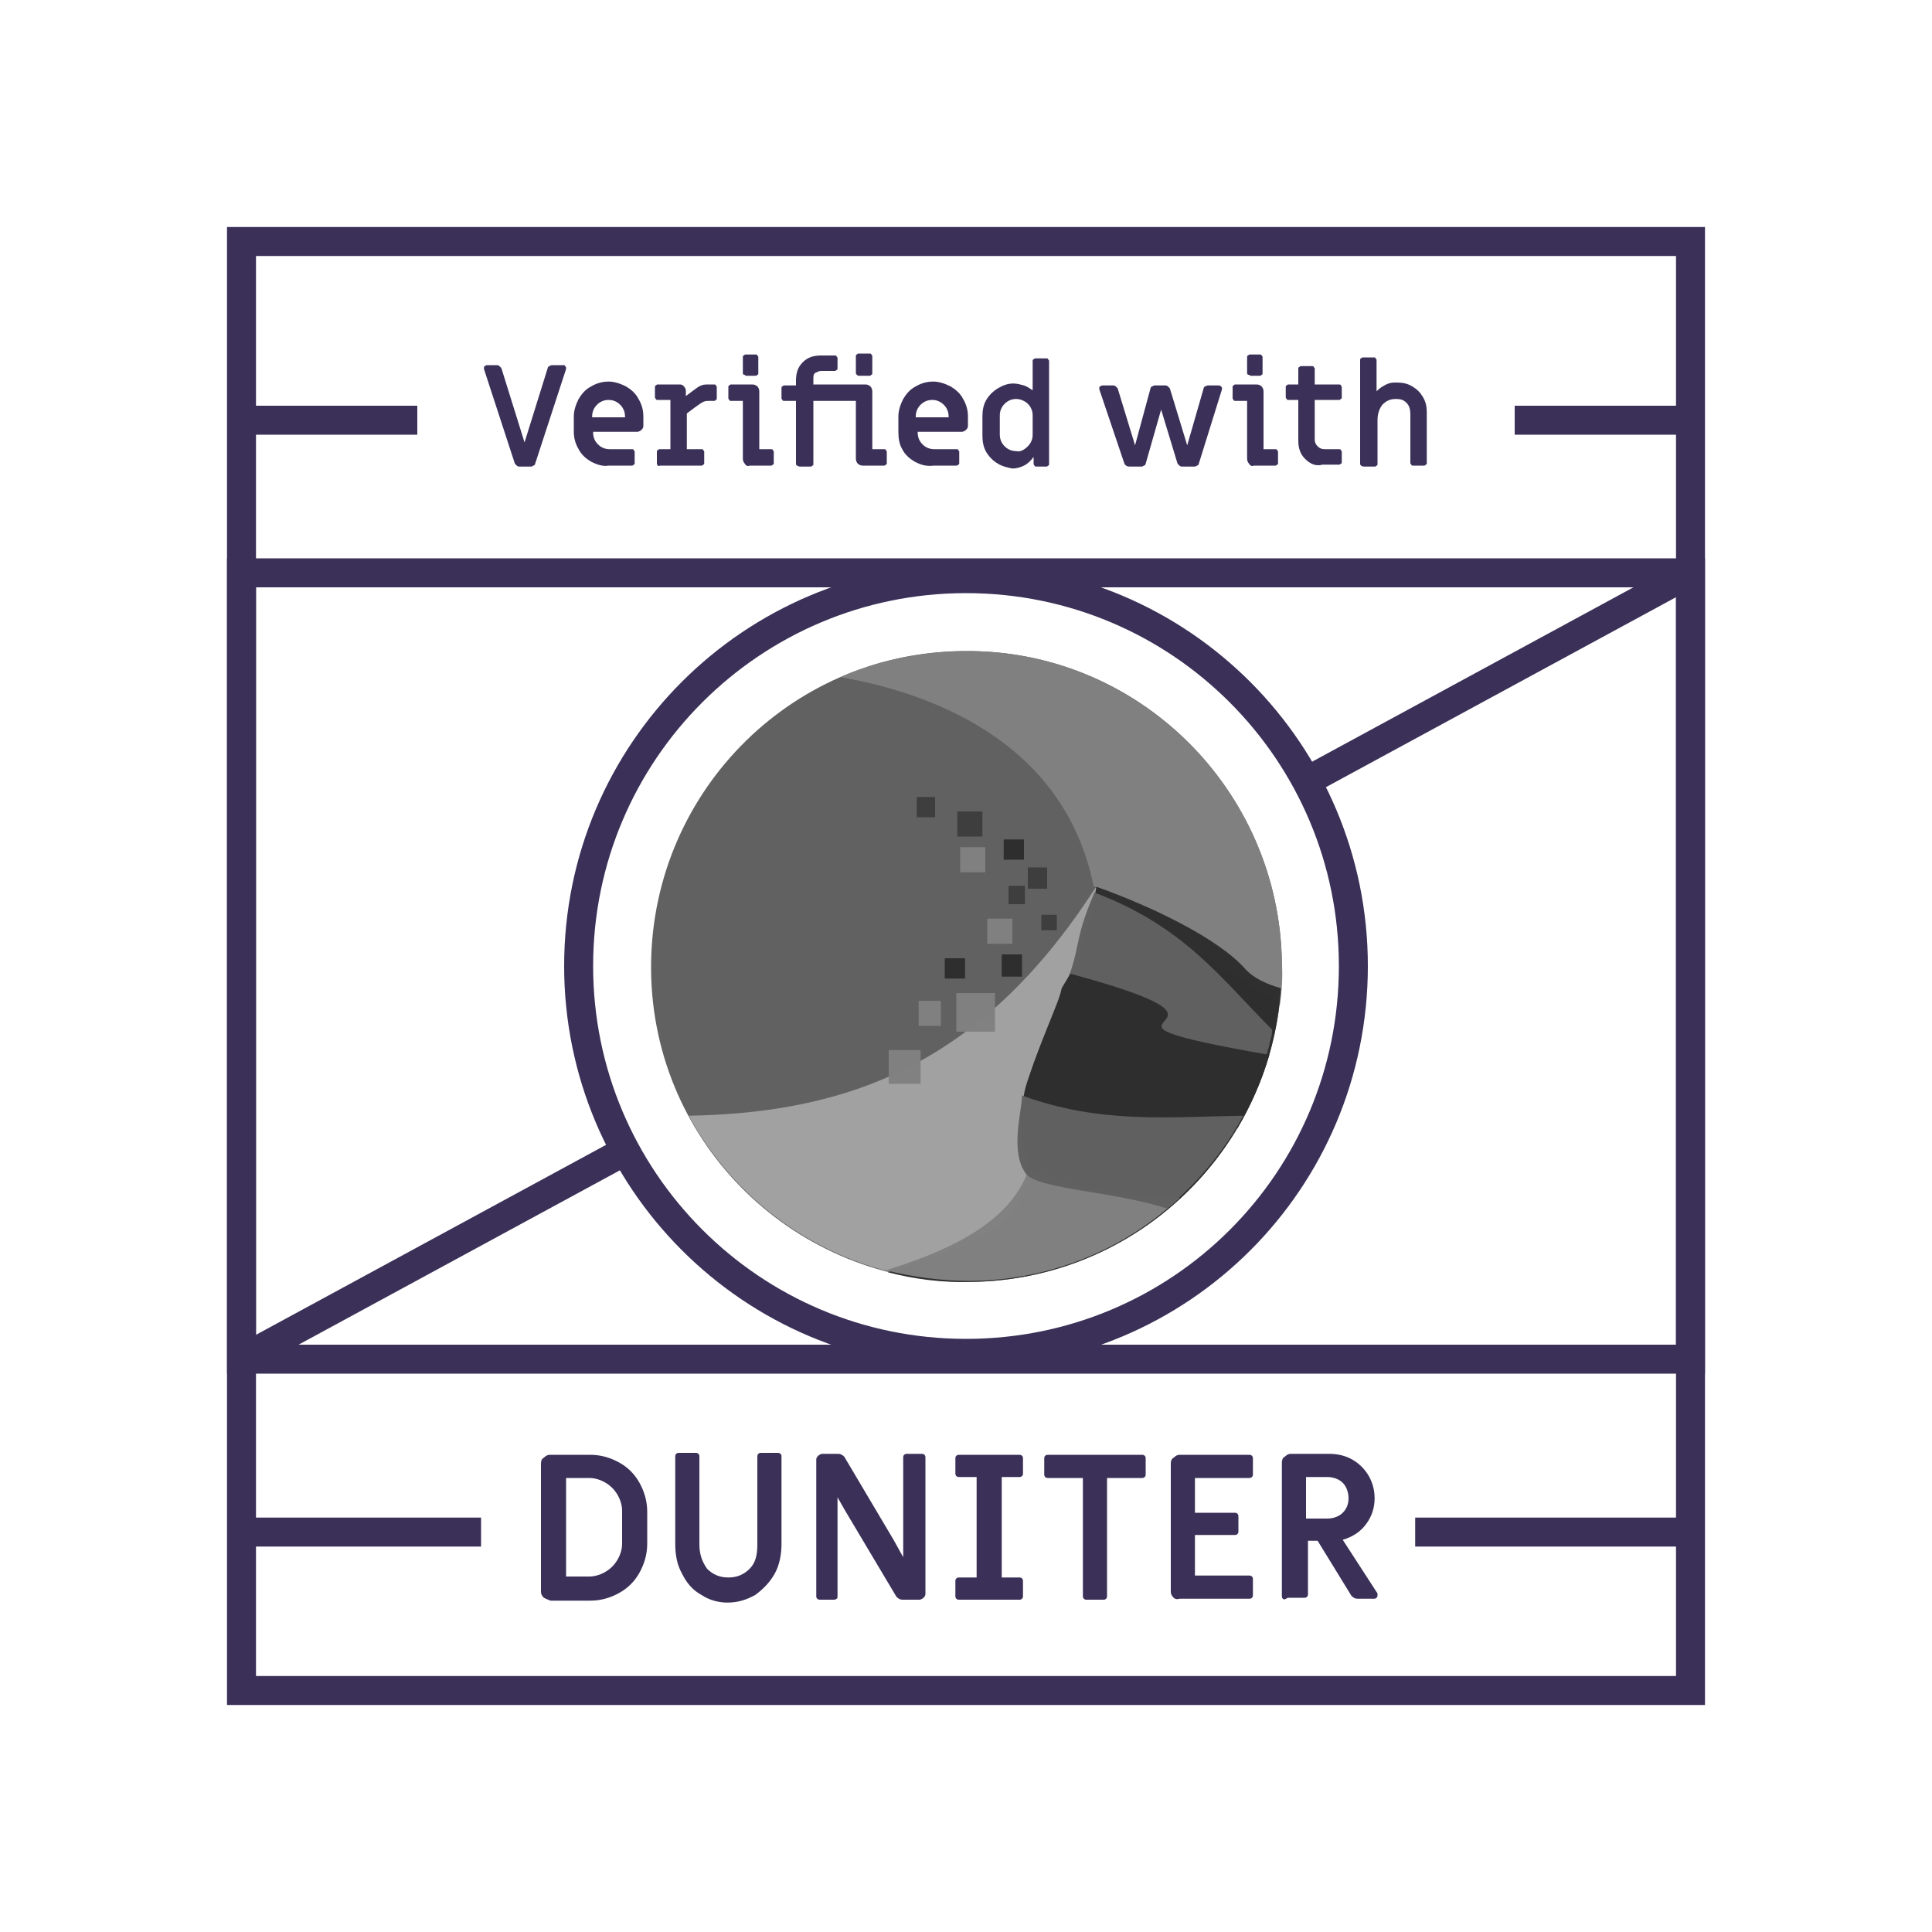 <?xml version="1.0" encoding="utf-8"?>
<!-- Generator: Adobe Illustrator 25.2.0, SVG Export Plug-In . SVG Version: 6.00 Build 0)  -->
<svg version="1.1" id="Layer_1" xmlns="http://www.w3.org/2000/svg" xmlns:xlink="http://www.w3.org/1999/xlink" x="0px" y="0px"
	 width="200px" height="200px" viewBox="0 0 200 200" style="enable-background:new 0 0 200 200;" xml:space="preserve">
<style type="text/css">
	.st0{fill:#0E0333;}
	.st1{clip-path:url(#SVGID_2_);fill:none;stroke:#3B3058;stroke-width:2;stroke-miterlimit:10;}
	.st2{clip-path:url(#SVGID_4_);fill:none;stroke:#3B3058;stroke-width:2;stroke-miterlimit:10;}
	.st3{clip-path:url(#SVGID_4_);fill:none;stroke:#3B3058;stroke-width:3;stroke-miterlimit:10;}
	.st4{clip-path:url(#SVGID_4_);fill:none;stroke:#3B3058;stroke-width:4;stroke-miterlimit:10;}
	.st5{clip-path:url(#SVGID_4_);fill:none;stroke:#3B3058;stroke-width:5;stroke-miterlimit:10;}
	.st6{clip-path:url(#SVGID_4_);fill:none;stroke:#3B3058;stroke-width:6;stroke-miterlimit:10;}
	.st7{clip-path:url(#SVGID_4_);fill:none;stroke:#3B3058;stroke-width:7;stroke-miterlimit:10;}
	.st8{fill-rule:evenodd;clip-rule:evenodd;fill:#0E0333;}
	.st9{fill:none;stroke:#02E2AC;stroke-linecap:round;stroke-linejoin:round;stroke-dasharray:0,3.999;}
	.st10{fill:none;stroke:#02E2AC;stroke-width:1.04;stroke-linecap:round;stroke-linejoin:round;stroke-dasharray:0,3.993;}
	.st11{fill:none;stroke:#02E2AC;stroke-width:1.08;stroke-linecap:round;stroke-linejoin:round;stroke-dasharray:0,4.01;}
	.st12{fill:none;stroke:#02E2AC;stroke-width:1.12;stroke-linecap:round;stroke-linejoin:round;stroke-dasharray:0,4.003;}
	.st13{fill:none;stroke:#02E2AC;stroke-width:1.16;stroke-linecap:round;stroke-linejoin:round;stroke-dasharray:0,3.997;}
	.st14{fill:none;stroke:#02E2AC;stroke-width:1.2;stroke-linecap:round;stroke-linejoin:round;stroke-dasharray:0,3.99;}
	.st15{fill:none;stroke:#02E2AC;stroke-width:1.24;stroke-linecap:round;stroke-linejoin:round;stroke-dasharray:0,4.009;}
	.st16{fill:none;stroke:#02E2AC;stroke-width:1.28;stroke-linecap:round;stroke-linejoin:round;stroke-dasharray:0,4.002;}
	.st17{fill:none;stroke:#02E2AC;stroke-width:1.32;stroke-linecap:round;stroke-linejoin:round;stroke-dasharray:0,3.994;}
	.st18{fill:none;stroke:#02E2AC;stroke-width:1.36;stroke-linecap:round;stroke-linejoin:round;stroke-dasharray:0,3.985;}
	.st19{fill:none;stroke:#02E2AC;stroke-width:1.4;stroke-linecap:round;stroke-linejoin:round;stroke-dasharray:0,4.008;}
	.st20{fill:none;stroke:#02E2AC;stroke-width:1.44;stroke-linecap:round;stroke-linejoin:round;stroke-dasharray:0,3.999;}
	.st21{fill:none;stroke:#02E2AC;stroke-width:1.48;stroke-linecap:round;stroke-linejoin:round;stroke-dasharray:0,3.989;}
	.st22{fill:none;stroke:#02E2AC;stroke-width:1.52;stroke-linecap:round;stroke-linejoin:round;stroke-dasharray:0,4.017;}
	.st23{fill:none;stroke:#02E2AC;stroke-width:1.56;stroke-linecap:round;stroke-linejoin:round;stroke-dasharray:0,4.006;}
	.st24{fill:none;stroke:#02E2AC;stroke-width:1.6;stroke-linecap:round;stroke-linejoin:round;stroke-dasharray:0,3.994;}
	.st25{fill:none;stroke:#02E2AC;stroke-width:1.64;stroke-linecap:round;stroke-linejoin:round;stroke-dasharray:0,3.981;}
	.st26{fill:none;stroke:#02E2AC;stroke-width:1.68;stroke-linecap:round;stroke-linejoin:round;stroke-dasharray:0,4.017;}
	.st27{fill:none;stroke:#02E2AC;stroke-width:1.72;stroke-linecap:round;stroke-linejoin:round;stroke-dasharray:0,4.004;}
	.st28{fill:none;stroke:#02E2AC;stroke-width:1.76;stroke-linecap:round;stroke-linejoin:round;stroke-dasharray:0,3.988;}
	.st29{fill:none;stroke:#02E2AC;stroke-width:1.8;stroke-linecap:round;stroke-linejoin:round;stroke-dasharray:0,3.969;}
	.st30{fill:none;stroke:#02E2AC;stroke-width:1.84;stroke-linecap:round;stroke-linejoin:round;stroke-dasharray:0,4.02;}
	.st31{fill:none;stroke:#02E2AC;stroke-width:1.88;stroke-linecap:round;stroke-linejoin:round;stroke-dasharray:0,3.999;}
	.st32{fill:none;stroke:#02E2AC;stroke-width:1.92;stroke-linecap:round;stroke-linejoin:round;stroke-dasharray:0,3.973;}
	.st33{fill:none;stroke:#02E2AC;stroke-width:1.96;stroke-linecap:round;stroke-linejoin:round;stroke-dasharray:0,4.053;}
	.st34{fill:none;stroke:#02E2AC;stroke-width:2;stroke-linecap:round;stroke-linejoin:round;stroke-dasharray:0,4.027;}
	.st35{fill-rule:evenodd;clip-rule:evenodd;fill:#15EBB7;}
	.st36{fill-rule:evenodd;clip-rule:evenodd;fill:#FFFFFF;}
	.st37{fill:#F35890;}
	.st38{fill:#02E2AC;}
	.st39{fill:#15EBB7;}
	.st40{fill:#FFFFFF;}
	.st41{fill:#3B3058;}
	.st42{fill:#FB8A61;}
	.st43{fill:#41B2FF;fill-opacity:0.994;}
	.st44{fill-rule:evenodd;clip-rule:evenodd;fill:#5096C8;}
	.st45{fill-rule:evenodd;clip-rule:evenodd;fill:#FFD086;}
	.st46{fill-rule:evenodd;clip-rule:evenodd;fill:#270B0B;fill-opacity:0.994;}
	.st47{fill-rule:evenodd;clip-rule:evenodd;fill:#CD8A03;fill-opacity:0.994;}
	.st48{fill-rule:evenodd;clip-rule:evenodd;fill:#402801;fill-opacity:0.994;}
	.st49{fill-rule:evenodd;clip-rule:evenodd;fill:#FBBC38;fill-opacity:0.994;}
	.st50{fill-rule:evenodd;clip-rule:evenodd;fill:#FCC24D;fill-opacity:0.994;}
	.st51{fill:none;}
	.st52{fill:#FABB37;}
	.st53{fill:#FFD086;}
	.st54{fill:#FBC14C;}
	.st55{fill:#CC8902;}
	.st56{fill:#4285F4;}
	.st57{fill:#34A853;}
	.st58{fill:#FBBC04;}
	.st59{fill:#EA4335;}
	.st60{fill-rule:evenodd;clip-rule:evenodd;fill:#FCCDD3;}
	.st61{filter:url(#Adobe_OpacityMaskFilter);}
	.st62{mask:url(#mask-2_1_);fill-rule:evenodd;clip-rule:evenodd;fill:#6534FF;}
	.st63{fill-rule:evenodd;clip-rule:evenodd;fill:#FEFEFE;}
	.st64{fill-rule:evenodd;clip-rule:evenodd;fill:#6534FF;}
	.st65{fill:#8C65F7;}
	.st66{fill:#6F3FF5;}
	.st67{fill:#5932C4;}
	.st68{fill:#9B95B0;}
	.st69{fill:#5BF1CD;}
	.st70{fill:#11BC92;}
	.st71{fill:#F579A6;}
	.st72{fill:#D44D6E;}
	.st73{opacity:0.5;fill:#0E0333;}
	.st74{fill:#D6D6D6;}
	.st75{fill:#FFEEA9;}
	.st76{fill:url(#SVGID_5_);}
	.st77{opacity:0.5;clip-path:url(#SVGID_7_);fill:none;stroke:url(#SVGID_8_);stroke-width:0.75;stroke-miterlimit:10;}
	.st78{opacity:0.5;clip-path:url(#SVGID_7_);fill:none;stroke:url(#SVGID_9_);stroke-width:0.75;stroke-miterlimit:10;}
	.st79{fill:none;stroke:#9B95B0;stroke-width:2;stroke-miterlimit:10;}
	.st80{fill:none;stroke:#3B3058;stroke-width:3;stroke-miterlimit:10;}
	.st81{fill:#FFFFFF;stroke:#3B3058;stroke-width:3;stroke-miterlimit:10;}
	.st82{fill:#616161;fill-opacity:0.994;}
	.st83{fill-rule:evenodd;clip-rule:evenodd;fill:#818181;fill-opacity:0.994;}
	.st84{fill-rule:evenodd;clip-rule:evenodd;fill:#A1A1A1;}
	.st85{fill-rule:evenodd;clip-rule:evenodd;fill:#2F2F2F;fill-opacity:0.994;}
	.st86{fill-rule:evenodd;clip-rule:evenodd;fill:#616161;fill-opacity:0.994;}
	.st87{fill:#3E3E3E;}
	.st88{fill:#818181;fill-opacity:0.994;}
	.st89{fill:#2F2F2F;fill-opacity:0.994;}
	.st90{fill:none;stroke:#02E2AC;stroke-width:3;stroke-miterlimit:10;}
	.st91{fill:#383838;}
	
		.st92{fill:none;stroke:#383838;stroke-width:3;stroke-linecap:round;stroke-linejoin:round;stroke-miterlimit:10;stroke-dasharray:0,10;}
	.st93{fill:none;stroke:#383838;stroke-width:3;stroke-miterlimit:10;}
</style>
<g id="Pattern">
</g>
<g>
	<line class="st80" x1="175" y1="59.3" x2="25" y2="140.7"/>
	<path class="st81" d="M100,140.1L100,140.1c-22.2,0-40.1-18-40.1-40.1v0c0-22.2,18-40.1,40.1-40.1h0c22.2,0,40.1,18,40.1,40.1v0
		C140.1,122.2,122.2,140.1,100,140.1z"/>
	<g>
		<path id="rect4247_3_" class="st82" d="M100,67.4c-0.1,0-0.3,0-0.4,0c-18,0.2-32.4,15-32.2,33.1c0.2,18,15,32.4,33.1,32.2
			c18-0.2,32.4-15,32.2-33.1l0,0C132.4,81.7,117.8,67.3,100,67.4z"/>
		<path id="path6598-1_2_" class="st83" d="M100,67.4c-0.1,0-0.3,0-0.4,0c-4.5,0.1-8.8,1-12.6,2.7c8.7,1.5,23.1,6.3,26.2,21.6
			l19.3,12.3c0.2-1.4,0.3-2.9,0.2-4.4l0,0C132.4,81.7,117.8,67.3,100,67.4z"/>
		<path id="path3338_2_" class="st84" d="M113.4,91.9c-11.8,18.3-25.6,23.3-42.1,23.6c5.6,10.3,16.6,17.3,29.2,17.1
			c14.9-0.2,27.3-10.3,31-23.9c-0.2-0.6-0.5-1.2-0.9-1.8C129.1,104.9,124,95.6,113.4,91.9z"/>
		<path id="path3338-8_3_" class="st85" d="M113.5,91.8c-1.8,10.8-9.3,19.7-7.5,26.7c2.2,8.8-6.8,10.8-14.1,13.2
			c2.7,0.7,5.6,1.1,8.6,1c17.1-0.2,31-13.6,32.1-30.4c-1.4-0.4-2.8-1-3.7-2C126.1,97.1,118.9,93.7,113.5,91.8z"/>
		<path id="path3338-8-0_3_" class="st86" d="M113.3,92.4c-2.3,5.3-1.3,5.7-3.2,10c-1.2,2.6-1.5,4-3.3,8.8l22.2,3.6
			c0.1-0.2,0.2-0.3,0.2-0.5c0,0,0,0,0-0.1c0.1-0.1,0.1-0.3,0.2-0.4c0,0,0-0.1,0-0.1c0.1-0.1,0.1-0.3,0.2-0.4
			c0.1-0.2,0.1-0.3,0.2-0.5c0,0,0,0,0-0.1c0.1-0.1,0.1-0.3,0.2-0.4c0,0,0,0,0-0.1c0.1-0.2,0.1-0.3,0.2-0.5c0.1-0.2,0.1-0.3,0.2-0.5
			c0,0,0,0,0,0c0.1-0.1,0.1-0.3,0.2-0.4c0,0,0,0,0-0.1c0.1-0.3,0.2-0.6,0.3-1c0,0,0,0,0,0c0,0,0,0,0,0c0.1-0.2,0.1-0.3,0.2-0.5
			c0,0,0,0,0,0c0.1-0.3,0.2-0.7,0.3-1c0,0,0,0,0,0c0,0,0,0,0,0c0-0.2,0.1-0.3,0.1-0.5c0,0,0,0,0,0c0,0,0,0,0,0
			c0.1-0.3,0.2-0.7,0.2-1.1C126.4,101.3,122.6,95.9,113.3,92.4z"/>
		<path id="path3338-8-0-6_3_" class="st85" d="M110.8,100.8l-0.9,1.5c-0.2,1.3-1.7,4.2-3.5,9.5c-2.5,7.2,5.7,3.3,6.3,3.5
			c5.5,2.5,11.4,2.7,15.4,1.5c1.4-2.4,2.5-4.9,3.3-7.6C107.3,105,133.4,106.9,110.8,100.8z"/>
		<path id="path3338-8-0-2_3_" class="st83" d="M106.5,121c-2,6.1-9.7,8.9-14.8,10.5c2.8,0.7,5.8,1.1,8.8,1.1
			c8.4-0.1,15.9-3.3,21.6-8.6C117.7,123.8,113.3,123.6,106.5,121z"/>
		<path id="path3338-8-0-2-8_3_" class="st86" d="M105.8,113.4c0,1.6-1.3,5.8,0.4,8.1c1.2,1.6,9,1.8,14.6,3.6
			c3.2-2.7,5.9-5.9,7.9-9.6C121.2,115.6,113.9,116.4,105.8,113.4z"/>
		<rect id="rect6810-6-9-2_2_" x="106.4" y="89.8" class="st87" width="2" height="2.2"/>
		<rect id="rect6810-6-9-2-9_2_" x="94.9" y="82.5" class="st87" width="1.9" height="2.1"/>
		<rect id="rect6810-6-9-2-1_2_" x="99.1" y="84" class="st87" width="2.6" height="2.6"/>
		<rect id="rect6810-6-1_2_" x="99" y="102.8" class="st88" width="4" height="4"/>
		<rect id="rect6810-6-9-2-1-7_2_" x="99.4" y="87.7" class="st88" width="2.6" height="2.6"/>
		<rect id="rect6810-0-3-5-5_2_" x="103.7" y="98.8" class="st89" width="2.1" height="2.3"/>
		<rect id="rect6810-6-9-2-1-0-7-8_2_" x="107.8" y="94.7" class="st87" width="1.6" height="1.6"/>
		<rect id="rect6810-6-9-2-1-2-9_2_" x="102.2" y="95.1" class="st88" width="2.6" height="2.6"/>
		<rect id="rect6810-6-1-6-5_2_" x="92" y="108.7" class="st88" width="3.3" height="3.5"/>
		<rect id="rect6810-6-1-6-3-2_2_" x="95.1" y="103.6" class="st88" width="2.3" height="2.6"/>
		<rect id="rect6810-0-3-5-4-3-3_2_" x="97.8" y="99.2" class="st89" width="2.1" height="2.1"/>
		<rect id="rect6810-6-9-2-9-2-7-8-8-5_2_" x="104.4" y="91.7" class="st87" width="1.7" height="1.9"/>
		<rect id="rect6810-0-3-5-4-3-3-9_2_" x="103.9" y="86.9" class="st89" width="2.1" height="2.1"/>
	</g>
	<g>
		<path class="st41" d="M53.5,48.2c-0.1-0.1-0.1-0.1-0.2-0.2l-3.2-9.8c0,0,0-0.1,0-0.1c0-0.1,0-0.2,0.1-0.2c0.1-0.1,0.2-0.1,0.2-0.1
			h1c0.1,0,0.2,0,0.3,0.1c0.1,0.1,0.1,0.1,0.2,0.2l2.4,7.7l2.4-7.7c0-0.1,0.1-0.2,0.2-0.2c0.1-0.1,0.2-0.1,0.3-0.1h1.1
			c0.1,0,0.2,0,0.2,0.1c0.1,0.1,0.1,0.1,0.1,0.2c0,0,0,0.1,0,0.1L55.4,48c0,0.1-0.1,0.2-0.2,0.2c-0.1,0.1-0.2,0.1-0.3,0.1h-1.1
			C53.7,48.3,53.6,48.3,53.5,48.2z"/>
		<path class="st41" d="M61.2,47.8c-0.5-0.3-1-0.7-1.3-1.3c-0.3-0.5-0.5-1.1-0.5-1.8v-1.6c0-0.6,0.2-1.2,0.5-1.8
			c0.3-0.5,0.7-1,1.3-1.3c0.5-0.3,1.1-0.5,1.8-0.5c0.6,0,1.2,0.2,1.8,0.5c0.5,0.3,1,0.7,1.3,1.3c0.3,0.5,0.5,1.1,0.5,1.8v1
			c0,0.2-0.1,0.3-0.2,0.4c-0.1,0.1-0.3,0.2-0.4,0.2h-4.6v0.1c0,0.5,0.2,0.9,0.5,1.2c0.3,0.3,0.7,0.5,1.2,0.5h2.3
			c0.1,0,0.2,0,0.2,0.1c0.1,0.1,0.1,0.1,0.1,0.2v1.1c0,0.1,0,0.2-0.1,0.2c-0.1,0.1-0.1,0.1-0.2,0.1H63
			C62.4,48.3,61.8,48.1,61.2,47.8z M64.7,43.2v-0.1c0-0.5-0.2-0.9-0.5-1.2c-0.3-0.3-0.7-0.5-1.2-0.5c-0.5,0-0.9,0.2-1.2,0.5
			c-0.3,0.3-0.5,0.7-0.5,1.2v0.1H64.7z"/>
		<path class="st41" d="M68.1,48.2C68,48.1,68,48,68,47.9v-1.1c0-0.1,0-0.2,0.1-0.2c0.1-0.1,0.1-0.1,0.2-0.1h1.1v-5.1h-1.3
			c-0.1,0-0.2,0-0.2-0.1c-0.1-0.1-0.1-0.1-0.1-0.2v-1c0-0.1,0-0.2,0.1-0.2c0.1-0.1,0.1-0.1,0.2-0.1h2.3c0.2,0,0.3,0.1,0.4,0.2
			c0.1,0.1,0.2,0.3,0.2,0.4V41l0.8-0.6c0.3-0.2,0.5-0.4,0.8-0.5c0.2-0.1,0.5-0.1,0.8-0.1h0.5c0.1,0,0.2,0,0.2,0.1
			c0.1,0.1,0.1,0.1,0.1,0.2v1.1c0,0.1,0,0.2-0.1,0.2c-0.1,0.1-0.1,0.1-0.2,0.1h-0.4c-0.3,0-0.5,0-0.7,0.1c-0.2,0.1-0.5,0.3-0.9,0.6
			l-0.8,0.6v3.7h1.5c0.1,0,0.2,0,0.2,0.1c0.1,0.1,0.1,0.1,0.1,0.2v1.1c0,0.1,0,0.2-0.1,0.2c-0.1,0.1-0.1,0.1-0.2,0.1h-4.3
			C68.2,48.3,68.1,48.2,68.1,48.2z"/>
		<path class="st41" d="M77.1,48c-0.1-0.1-0.2-0.3-0.2-0.5v-6h-1.2c-0.1,0-0.2,0-0.2-0.1c-0.1-0.1-0.1-0.1-0.1-0.2v-1.1
			c0-0.1,0-0.2,0.1-0.2c0.1-0.1,0.1-0.1,0.2-0.1h2.2c0.2,0,0.4,0.1,0.5,0.2c0.1,0.1,0.2,0.3,0.2,0.5v6h1.2c0.1,0,0.2,0,0.2,0.1
			c0.1,0.1,0.1,0.1,0.1,0.2v1.1c0,0.1,0,0.2-0.1,0.2c-0.1,0.1-0.1,0.1-0.2,0.1h-2.2C77.4,48.3,77.2,48.2,77.1,48z M77,38.8
			c-0.1-0.1-0.1-0.1-0.1-0.2v-1.6c0-0.1,0-0.2,0.1-0.2c0.1-0.1,0.1-0.1,0.2-0.1h1c0.1,0,0.2,0,0.2,0.1c0.1,0.1,0.1,0.1,0.1,0.2v1.6
			c0,0.1,0,0.2-0.1,0.2c-0.1,0.1-0.1,0.1-0.2,0.1h-1C77.1,38.8,77.1,38.8,77,38.8z"/>
		<path class="st41" d="M82.5,48.2c-0.1-0.1-0.1-0.1-0.1-0.2v-6.5h-1.2c-0.1,0-0.2,0-0.2-0.1c-0.1-0.1-0.1-0.1-0.1-0.2v-1
			c0-0.1,0-0.2,0.1-0.2c0.1-0.1,0.1-0.1,0.2-0.1h1.2v-0.5c0-0.8,0.2-1.4,0.7-1.9c0.5-0.5,1.1-0.7,1.9-0.7h1.4c0.1,0,0.2,0,0.2,0.1
			c0.1,0.1,0.1,0.1,0.1,0.2v1c0,0.1,0,0.2-0.1,0.2c-0.1,0.1-0.1,0.1-0.2,0.1H85c-0.2,0-0.4,0.1-0.6,0.2s-0.2,0.4-0.2,0.6v0.6h5.4
			c0.2,0,0.4,0.1,0.5,0.2c0.1,0.1,0.2,0.3,0.2,0.5v6h1.2c0.1,0,0.2,0,0.2,0.1c0.1,0.1,0.1,0.1,0.1,0.2v1.1c0,0.1,0,0.2-0.1,0.2
			c-0.1,0.1-0.1,0.1-0.2,0.1h-2.2c-0.2,0-0.4-0.1-0.5-0.2c-0.1-0.1-0.2-0.3-0.2-0.5v-6h-4.4v6.5c0,0.1,0,0.2-0.1,0.2
			c-0.1,0.1-0.1,0.1-0.2,0.1h-1.1C82.6,48.3,82.6,48.2,82.5,48.2z M88.7,38.8c-0.1-0.1-0.1-0.1-0.1-0.2v-1.7c0-0.1,0-0.2,0.1-0.2
			c0.1-0.1,0.1-0.1,0.2-0.1H90c0.1,0,0.2,0,0.2,0.1c0.1,0.1,0.1,0.1,0.1,0.2v1.7c0,0.1,0,0.2-0.1,0.2c-0.1,0.1-0.1,0.1-0.2,0.1h-1.1
			C88.8,38.9,88.7,38.8,88.7,38.8z"/>
		<path class="st41" d="M94.7,47.8c-0.5-0.3-1-0.7-1.3-1.3C93.1,46,93,45.4,93,44.7v-1.6c0-0.6,0.2-1.2,0.5-1.8
			c0.3-0.5,0.7-1,1.3-1.3c0.5-0.3,1.1-0.5,1.8-0.5c0.6,0,1.2,0.2,1.8,0.5c0.5,0.3,1,0.7,1.3,1.3c0.3,0.5,0.5,1.1,0.5,1.8v1
			c0,0.2-0.1,0.3-0.2,0.4c-0.1,0.1-0.3,0.2-0.4,0.2h-4.6v0.1c0,0.5,0.2,0.9,0.5,1.2c0.3,0.3,0.7,0.5,1.2,0.5h2.3
			c0.1,0,0.2,0,0.2,0.1c0.1,0.1,0.1,0.1,0.1,0.2v1.1c0,0.1,0,0.2-0.1,0.2c-0.1,0.1-0.1,0.1-0.2,0.1h-2.3
			C95.8,48.3,95.3,48.1,94.7,47.8z M98.2,43.2v-0.1c0-0.5-0.2-0.9-0.5-1.2c-0.3-0.3-0.7-0.5-1.2-0.5c-0.5,0-0.9,0.2-1.2,0.5
			c-0.3,0.3-0.5,0.7-0.5,1.2v0.1H98.2z"/>
		<path class="st41" d="M103.3,48c-0.5-0.3-0.9-0.7-1.2-1.2c-0.3-0.5-0.4-1.1-0.4-1.7v-2c0-0.6,0.1-1.2,0.4-1.7
			c0.3-0.5,0.7-0.9,1.2-1.2c0.5-0.3,1-0.5,1.6-0.5c0.4,0,0.7,0.1,1.1,0.2c0.3,0.1,0.6,0.3,0.9,0.5v-3c0-0.1,0-0.2,0.1-0.2
			c0.1-0.1,0.1-0.1,0.2-0.1h1.1c0.1,0,0.2,0,0.2,0.1c0.1,0.1,0.1,0.1,0.1,0.2v10.6c0,0.1,0,0.2-0.1,0.2c-0.1,0.1-0.1,0.1-0.2,0.1h-1
			c-0.1,0-0.2,0-0.2-0.1c-0.1-0.1-0.1-0.1-0.1-0.2v-0.7c-0.3,0.4-0.6,0.7-1,0.9c-0.4,0.2-0.8,0.3-1.2,0.3
			C104.3,48.4,103.8,48.3,103.3,48z M106.4,46.2c0.3-0.3,0.5-0.7,0.5-1.2v-2c0-0.5-0.2-0.9-0.5-1.2s-0.8-0.5-1.2-0.5
			c-0.5,0-0.9,0.2-1.2,0.5c-0.3,0.3-0.5,0.7-0.5,1.2v2c0,0.5,0.2,0.9,0.5,1.2c0.3,0.3,0.7,0.5,1.2,0.5
			C105.6,46.8,106,46.6,106.4,46.2z"/>
		<path class="st41" d="M116.9,48.3c-0.2,0-0.4-0.1-0.5-0.3l-2.6-7.7c0-0.1,0-0.1,0-0.1c0-0.1,0-0.2,0.1-0.2
			c0.1-0.1,0.2-0.1,0.3-0.1h1c0.1,0,0.2,0,0.3,0.1c0.1,0.1,0.1,0.1,0.2,0.2l1.8,5.9l1.6-5.9c0-0.1,0.1-0.2,0.2-0.2
			c0.1-0.1,0.2-0.1,0.3-0.1h1c0.1,0,0.2,0,0.3,0.1c0.1,0.1,0.1,0.1,0.2,0.2l1.8,5.9l1.7-5.9c0-0.1,0.1-0.2,0.2-0.2
			c0.1-0.1,0.2-0.1,0.3-0.1h1c0.1,0,0.2,0,0.3,0.1c0.1,0.1,0.1,0.1,0.1,0.2c0,0,0,0.1,0,0.1l-2.4,7.7c0,0.1-0.1,0.2-0.2,0.2
			c-0.1,0.1-0.2,0.1-0.3,0.1l-1.2,0c-0.1,0-0.2,0-0.3-0.1c-0.1-0.1-0.1-0.1-0.2-0.2l-1.7-5.6l-1.6,5.6c0,0.1-0.1,0.2-0.2,0.2
			c-0.1,0.1-0.2,0.1-0.3,0.1L116.9,48.3z"/>
		<path class="st41" d="M129.3,48c-0.1-0.1-0.2-0.3-0.2-0.5v-6h-1.2c-0.1,0-0.2,0-0.2-0.1c-0.1-0.1-0.1-0.1-0.1-0.2v-1.1
			c0-0.1,0-0.2,0.1-0.2c0.1-0.1,0.1-0.1,0.2-0.1h2.2c0.2,0,0.4,0.1,0.5,0.2c0.1,0.1,0.2,0.3,0.2,0.5v6h1.2c0.1,0,0.2,0,0.2,0.1
			c0.1,0.1,0.1,0.1,0.1,0.2v1.1c0,0.1,0,0.2-0.1,0.2c-0.1,0.1-0.1,0.1-0.2,0.1h-2.2C129.6,48.3,129.4,48.2,129.3,48z M129.2,38.8
			c-0.1-0.1-0.1-0.1-0.1-0.2v-1.6c0-0.1,0-0.2,0.1-0.2c0.1-0.1,0.1-0.1,0.2-0.1h1c0.1,0,0.2,0,0.2,0.1c0.1,0.1,0.1,0.1,0.1,0.2v1.6
			c0,0.1,0,0.2-0.1,0.2c-0.1,0.1-0.1,0.1-0.2,0.1h-1C129.4,38.8,129.3,38.8,129.2,38.8z"/>
		<path class="st41" d="M135.1,47.5c-0.5-0.5-0.7-1.1-0.7-1.9v-4.2h-1c-0.1,0-0.2,0-0.2-0.1c-0.1-0.1-0.1-0.1-0.1-0.2v-1
			c0-0.1,0-0.2,0.1-0.2c0.1-0.1,0.1-0.1,0.2-0.1h1v-1.6c0-0.1,0-0.2,0.1-0.2c0.1-0.1,0.1-0.1,0.2-0.1h1.1c0.1,0,0.2,0,0.2,0.1
			c0.1,0.1,0.1,0.1,0.1,0.2v1.6h2.5c0.1,0,0.2,0,0.2,0.1c0.1,0.1,0.1,0.1,0.1,0.2v1c0,0.1,0,0.2-0.1,0.2c-0.1,0.1-0.1,0.1-0.2,0.1
			h-2.5v4.1c0,0.3,0.1,0.5,0.3,0.7c0.2,0.2,0.4,0.3,0.7,0.3l1.5,0c0.1,0,0.2,0,0.2,0.1c0.1,0.1,0.1,0.1,0.1,0.2v1
			c0,0.1,0,0.2-0.1,0.2c-0.1,0.1-0.1,0.1-0.2,0.1h-1.7C136.2,48.3,135.6,48,135.1,47.5z"/>
		<path class="st41" d="M140.9,48.2c-0.1-0.1-0.1-0.1-0.1-0.2V37.3c0-0.1,0-0.2,0.1-0.2c0.1-0.1,0.1-0.1,0.2-0.1h1.1
			c0.1,0,0.2,0,0.2,0.1c0.1,0.1,0.1,0.1,0.1,0.2v3.2c0.3-0.3,0.6-0.5,1-0.7c0.4-0.2,0.7-0.2,1.1-0.2c0.6,0,1.1,0.1,1.6,0.4
			c0.5,0.3,0.8,0.6,1.1,1.1c0.3,0.5,0.4,1,0.4,1.6v5.2c0,0.1,0,0.2-0.1,0.2c-0.1,0.1-0.1,0.1-0.2,0.1h-1.1c-0.1,0-0.2,0-0.2-0.1
			c-0.1-0.1-0.1-0.1-0.1-0.2v-5c0-0.5-0.1-0.9-0.4-1.2c-0.3-0.3-0.6-0.4-1.1-0.4c-0.6,0-1,0.2-1.4,0.6c-0.3,0.4-0.5,0.9-0.5,1.6v4.5
			c0,0.1,0,0.2-0.1,0.2c-0.1,0.1-0.1,0.1-0.2,0.1h-1.1C141,48.3,140.9,48.2,140.9,48.2z"/>
	</g>
	<g>
		<path class="st41" d="M56.3,165.4c-0.2-0.2-0.3-0.4-0.3-0.6v-13.3c0-0.3,0.1-0.5,0.3-0.6c0.2-0.2,0.4-0.3,0.6-0.3h4.2
			c1.1,0,2.1,0.3,3,0.8c0.9,0.5,1.6,1.2,2.1,2.1c0.5,0.9,0.8,1.9,0.8,3v3.3c0,1.1-0.3,2.1-0.8,3c-0.5,0.9-1.2,1.6-2.1,2.1
			c-0.9,0.5-1.9,0.8-3,0.8H57C56.7,165.6,56.5,165.5,56.3,165.4z M61,163.2c0.6,0,1.2-0.2,1.7-0.5c0.5-0.3,0.9-0.7,1.2-1.2
			c0.3-0.5,0.5-1.1,0.5-1.7v-3.4c0-0.6-0.2-1.2-0.5-1.7c-0.3-0.5-0.7-0.9-1.2-1.2c-0.5-0.3-1.1-0.5-1.7-0.5h-2.4v10.2H61z"/>
		<path class="st41" d="M72.6,165.1c-0.9-0.5-1.5-1.2-2-2.2c-0.5-0.9-0.7-1.9-0.7-3.1v-9c0-0.1,0-0.2,0.1-0.3
			c0.1-0.1,0.2-0.1,0.3-0.1H72c0.1,0,0.2,0,0.3,0.1c0.1,0.1,0.1,0.2,0.1,0.3v9.1c0,1,0.3,1.8,0.8,2.5c0.6,0.6,1.3,0.9,2.2,0.9
			c0.9,0,1.6-0.3,2.2-0.9c0.6-0.6,0.8-1.4,0.8-2.5v-9.1c0-0.1,0-0.2,0.1-0.3c0.1-0.1,0.2-0.1,0.3-0.1h1.7c0.1,0,0.2,0,0.3,0.1
			c0.1,0.1,0.1,0.2,0.1,0.3v9c0,1.1-0.2,2.2-0.7,3.1c-0.5,0.9-1.2,1.6-2,2.2c-0.9,0.5-1.8,0.8-2.9,0.8
			C74.5,165.9,73.5,165.7,72.6,165.1z"/>
		<path class="st41" d="M84.6,165.5c-0.1-0.1-0.1-0.2-0.1-0.3v-14.1c0-0.2,0.1-0.3,0.2-0.4c0.1-0.1,0.3-0.2,0.4-0.2h1.7
			c0.2,0,0.4,0.1,0.6,0.3l5.1,8.6l1,1.8v-10.3c0-0.1,0-0.2,0.1-0.3c0.1-0.1,0.2-0.1,0.3-0.1h1.5c0.1,0,0.2,0,0.3,0.1
			c0.1,0.1,0.1,0.2,0.1,0.3V165c0,0.2-0.1,0.3-0.2,0.4c-0.1,0.1-0.3,0.2-0.4,0.2h-1.8c-0.2,0-0.4-0.1-0.6-0.3l-5.3-8.9l-0.8-1.4
			v10.2c0,0.1,0,0.3-0.1,0.3c-0.1,0.1-0.2,0.1-0.3,0.1H85C84.8,165.6,84.7,165.6,84.6,165.5z"/>
		<path class="st41" d="M99,165.5c-0.1-0.1-0.1-0.2-0.1-0.3v-1.5c0-0.1,0-0.2,0.1-0.3c0.1-0.1,0.2-0.1,0.3-0.1h1.8v-10.4h-1.8
			c-0.1,0-0.2,0-0.3-0.1c-0.1-0.1-0.1-0.2-0.1-0.3v-1.5c0-0.1,0-0.2,0.1-0.3c0.1-0.1,0.2-0.1,0.3-0.1h6.2c0.1,0,0.2,0,0.3,0.1
			c0.1,0.1,0.1,0.2,0.1,0.3v1.5c0,0.1,0,0.2-0.1,0.3c-0.1,0.1-0.2,0.1-0.3,0.1h-1.8v10.4h1.8c0.1,0,0.2,0,0.3,0.1s0.1,0.2,0.1,0.3
			v1.5c0,0.1,0,0.2-0.1,0.3c-0.1,0.1-0.2,0.1-0.3,0.1h-6.2C99.2,165.6,99.1,165.6,99,165.5z"/>
		<path class="st41" d="M112.2,165.5c-0.1-0.1-0.1-0.2-0.1-0.3V153h-3.6c-0.1,0-0.2,0-0.3-0.1c-0.1-0.1-0.1-0.2-0.1-0.3v-1.6
			c0-0.1,0-0.2,0.1-0.3c0.1-0.1,0.2-0.1,0.3-0.1h9.7c0.1,0,0.2,0,0.3,0.1c0.1,0.1,0.1,0.2,0.1,0.3v1.6c0,0.1,0,0.2-0.1,0.3
			c-0.1,0.1-0.2,0.1-0.3,0.1h-3.6v12.2c0,0.1,0,0.2-0.1,0.3c-0.1,0.1-0.2,0.1-0.3,0.1h-1.7C112.4,165.6,112.3,165.6,112.2,165.5z"/>
		<path class="st41" d="M121.5,165.4c-0.2-0.2-0.3-0.4-0.3-0.6v-13.3c0-0.3,0.1-0.5,0.3-0.6c0.2-0.2,0.4-0.3,0.6-0.3h7.2
			c0.1,0,0.2,0,0.3,0.1c0.1,0.1,0.1,0.2,0.1,0.3v1.6c0,0.1,0,0.2-0.1,0.3c-0.1,0.1-0.2,0.1-0.3,0.1h-5.6v3.6h4.1
			c0.1,0,0.2,0,0.3,0.1c0.1,0.1,0.1,0.2,0.1,0.3v1.5c0,0.1,0,0.2-0.1,0.3c-0.1,0.1-0.2,0.1-0.3,0.1h-4.1v4.2h5.6
			c0.1,0,0.2,0,0.3,0.1c0.1,0.1,0.1,0.2,0.1,0.3v1.6c0,0.1,0,0.2-0.1,0.3c-0.1,0.1-0.2,0.1-0.3,0.1h-7.2
			C121.8,165.6,121.6,165.5,121.5,165.4z"/>
		<path class="st41" d="M132.8,165.5c-0.1-0.1-0.1-0.2-0.1-0.3v-13.8c0-0.3,0.1-0.5,0.3-0.6c0.2-0.2,0.4-0.3,0.6-0.3h4
			c0.9,0,1.7,0.2,2.4,0.6c0.7,0.4,1.3,1,1.7,1.7c0.4,0.7,0.6,1.5,0.6,2.3c0,1-0.3,1.9-0.9,2.7c-0.6,0.8-1.4,1.3-2.4,1.6l3.5,5.4
			c0.1,0.1,0.1,0.2,0.1,0.3c0,0.1,0,0.2-0.1,0.3c-0.1,0.1-0.2,0.1-0.3,0.1h-1.7c-0.2,0-0.4-0.1-0.6-0.3l-3.5-5.7h-1v5.5
			c0,0.1,0,0.2-0.1,0.3c-0.1,0.1-0.2,0.1-0.3,0.1h-1.7C133,165.6,132.9,165.6,132.8,165.5z M137.4,157.2c0.6,0,1.2-0.2,1.6-0.6
			c0.4-0.4,0.6-0.9,0.6-1.5c0-0.6-0.2-1.2-0.6-1.6c-0.4-0.4-1-0.6-1.6-0.6h-2.2v4.3H137.4z"/>
	</g>
	<rect x="25" y="59.3" class="st80" width="150" height="81.4"/>
	<rect x="25" y="25" class="st80" width="150" height="150"/>
	<line class="st80" x1="146.5" y1="158.6" x2="175" y2="158.6"/>
	<line class="st80" x1="25" y1="158.6" x2="49.8" y2="158.6"/>
	<line class="st80" x1="156.8" y1="43.5" x2="175" y2="43.5"/>
	<line class="st80" x1="25" y1="43.5" x2="43.2" y2="43.5"/>
</g>
</svg>
